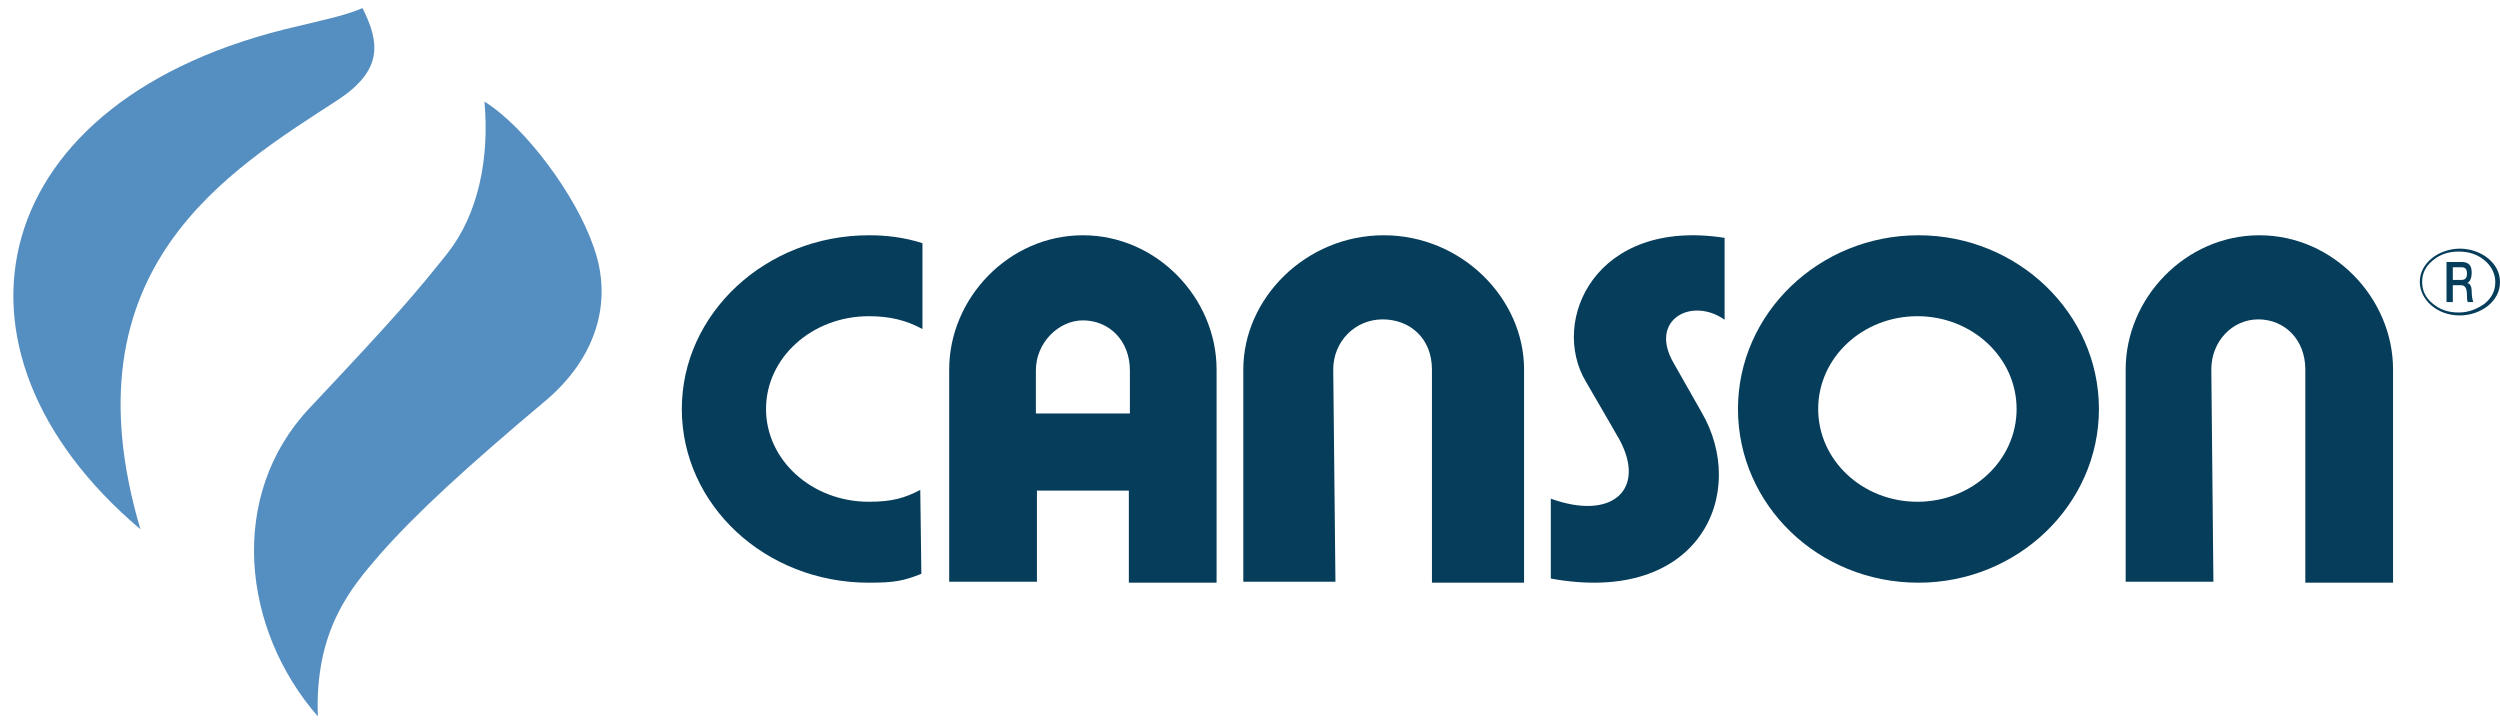 <svg width="176" height="51" viewBox="0 0 176 51" fill="none" xmlns="http://www.w3.org/2000/svg">
<g id="Frame 225">
<path id="Vector" fill-rule="evenodd" clip-rule="evenodd" d="M34.106 7.155C37.003 8.947 40.551 13.771 41.782 17.354C43.23 21.351 41.854 25.278 38.451 28.172C32.875 32.858 29.327 36.097 26.72 39.06C24.692 41.403 22.158 44.366 22.375 50.43C17.017 44.297 16.003 34.856 21.796 28.724C28.023 22.108 29.182 20.73 31.499 17.836C33.672 15.08 34.468 11.152 34.106 7.155Z" fill="#558EC0"/>
<path id="Vector_2" fill-rule="evenodd" clip-rule="evenodd" d="M9.884 37.259C-5.166 24.535 -1.055 6.862 20.969 1.843C23.318 1.277 24.345 1.065 25.52 0.57C26.768 3.044 26.915 4.953 23.832 7.003C16.123 12.022 4.451 18.879 9.884 37.259Z" fill="#558EC0"/>
<path id="Vector_3" fill-rule="evenodd" clip-rule="evenodd" d="M64.864 40.397C63.632 40.883 63.016 41.022 61.168 41.022C53.852 41.022 48 35.533 48 28.792C48 22.052 53.929 16.563 61.168 16.563C62.4 16.563 63.632 16.702 64.941 17.119V23.164C63.786 22.539 62.631 22.261 61.168 22.261C57.164 22.261 53.929 25.179 53.929 28.792C53.929 32.406 57.164 35.324 61.168 35.324C62.862 35.324 63.709 35.046 64.787 34.49L64.864 40.397Z" fill="#053D5B"/>
<path id="Vector_4" fill-rule="evenodd" clip-rule="evenodd" d="M147.765 28.792C147.765 35.533 142.043 41.022 135.059 41.022C128 41.022 122.353 35.533 122.353 28.792C122.353 22.052 128.074 16.563 135.059 16.563C142.043 16.563 147.765 22.052 147.765 28.792ZM134.985 22.261C131.121 22.261 128 25.179 128 28.792C128 32.406 131.121 35.324 134.985 35.324C138.848 35.324 141.969 32.406 141.969 28.792C141.969 25.179 138.848 22.261 134.985 22.261Z" fill="#053D5B"/>
<path id="Vector_5" fill-rule="evenodd" clip-rule="evenodd" d="M94.015 40.952H87.529V26.008C87.529 21.003 91.93 16.563 97.412 16.563C102.894 16.563 107.294 21.003 107.294 26.008V41.022H100.809V26.008C100.809 23.823 99.265 22.484 97.335 22.484C95.404 22.484 93.86 24.035 93.86 26.008L94.015 40.952Z" fill="#053D5B"/>
<path id="Vector_6" fill-rule="evenodd" clip-rule="evenodd" d="M155.824 40.952H149.647V26.008C149.647 21.003 153.839 16.563 159.059 16.563C164.28 16.563 168.471 21.003 168.471 26.008V41.022H162.294V26.008C162.294 23.893 160.824 22.484 158.986 22.484C157.147 22.484 155.677 24.035 155.677 26.008L155.824 40.952Z" fill="#053D5B"/>
<path id="Vector_7" fill-rule="evenodd" clip-rule="evenodd" d="M73 34.608V40.952H66.823V26.008C66.823 21.003 71.015 16.563 76.235 16.563C81.456 16.563 85.647 21.003 85.647 26.008V41.022H79.471V34.537H73V34.608ZM79.544 29.039V26.079C79.544 23.964 78.073 22.554 76.235 22.554C74.544 22.554 72.926 24.105 72.926 26.079V29.11H79.544V29.039Z" fill="#053D5B"/>
<path id="Vector_8" fill-rule="evenodd" clip-rule="evenodd" d="M117.831 25.57L119.77 28.986C123.128 34.68 119.696 42.651 109.177 40.73V35.107C113.504 36.673 115.891 34.467 114.026 30.979C114.026 30.979 112.683 28.631 111.638 26.851C109.102 22.581 112.31 15.321 121.412 16.745V22.51C119.099 20.873 116.04 22.51 117.831 25.57Z" fill="#053D5B"/>
<path id="Vector_9" d="M176 19.855C176 20.547 175.668 21.101 175.17 21.516C174.671 21.931 173.924 22.207 173.177 22.207C172.346 22.207 171.682 21.931 171.183 21.516C170.685 21.101 170.353 20.478 170.353 19.855C170.353 19.164 170.685 18.61 171.183 18.195C171.682 17.78 172.429 17.504 173.177 17.504C173.924 17.504 174.671 17.78 175.17 18.195C175.668 18.61 176 19.164 176 19.855ZM174.921 21.377C175.419 20.962 175.668 20.478 175.668 19.855C175.668 19.302 175.419 18.749 174.921 18.334C174.422 17.919 173.841 17.711 173.094 17.711C172.346 17.711 171.765 17.919 171.267 18.334C170.768 18.749 170.519 19.233 170.519 19.855C170.519 20.478 170.768 20.962 171.267 21.377C171.765 21.792 172.346 22 173.094 22C173.841 22 174.422 21.723 174.921 21.377Z" fill="#053D5B"/>
<path id="Vector_10" fill-rule="evenodd" clip-rule="evenodd" d="M172.678 18.815H173.287C173.509 18.815 173.675 18.89 173.675 19.261C173.675 19.558 173.564 19.706 173.287 19.706H172.678V18.815ZM172.291 21.266H172.678V20.078H173.232C173.564 20.078 173.675 20.301 173.675 20.82C173.675 20.969 173.675 21.118 173.73 21.266H174.118C174.062 21.118 174.007 20.82 174.007 20.523C174.007 20.078 173.841 19.929 173.675 19.929C173.73 19.929 174.007 19.781 174.007 19.187C174.007 18.667 173.786 18.444 173.287 18.444H172.235V21.266H172.291Z" fill="#053D5B"/>
</g>
</svg>
